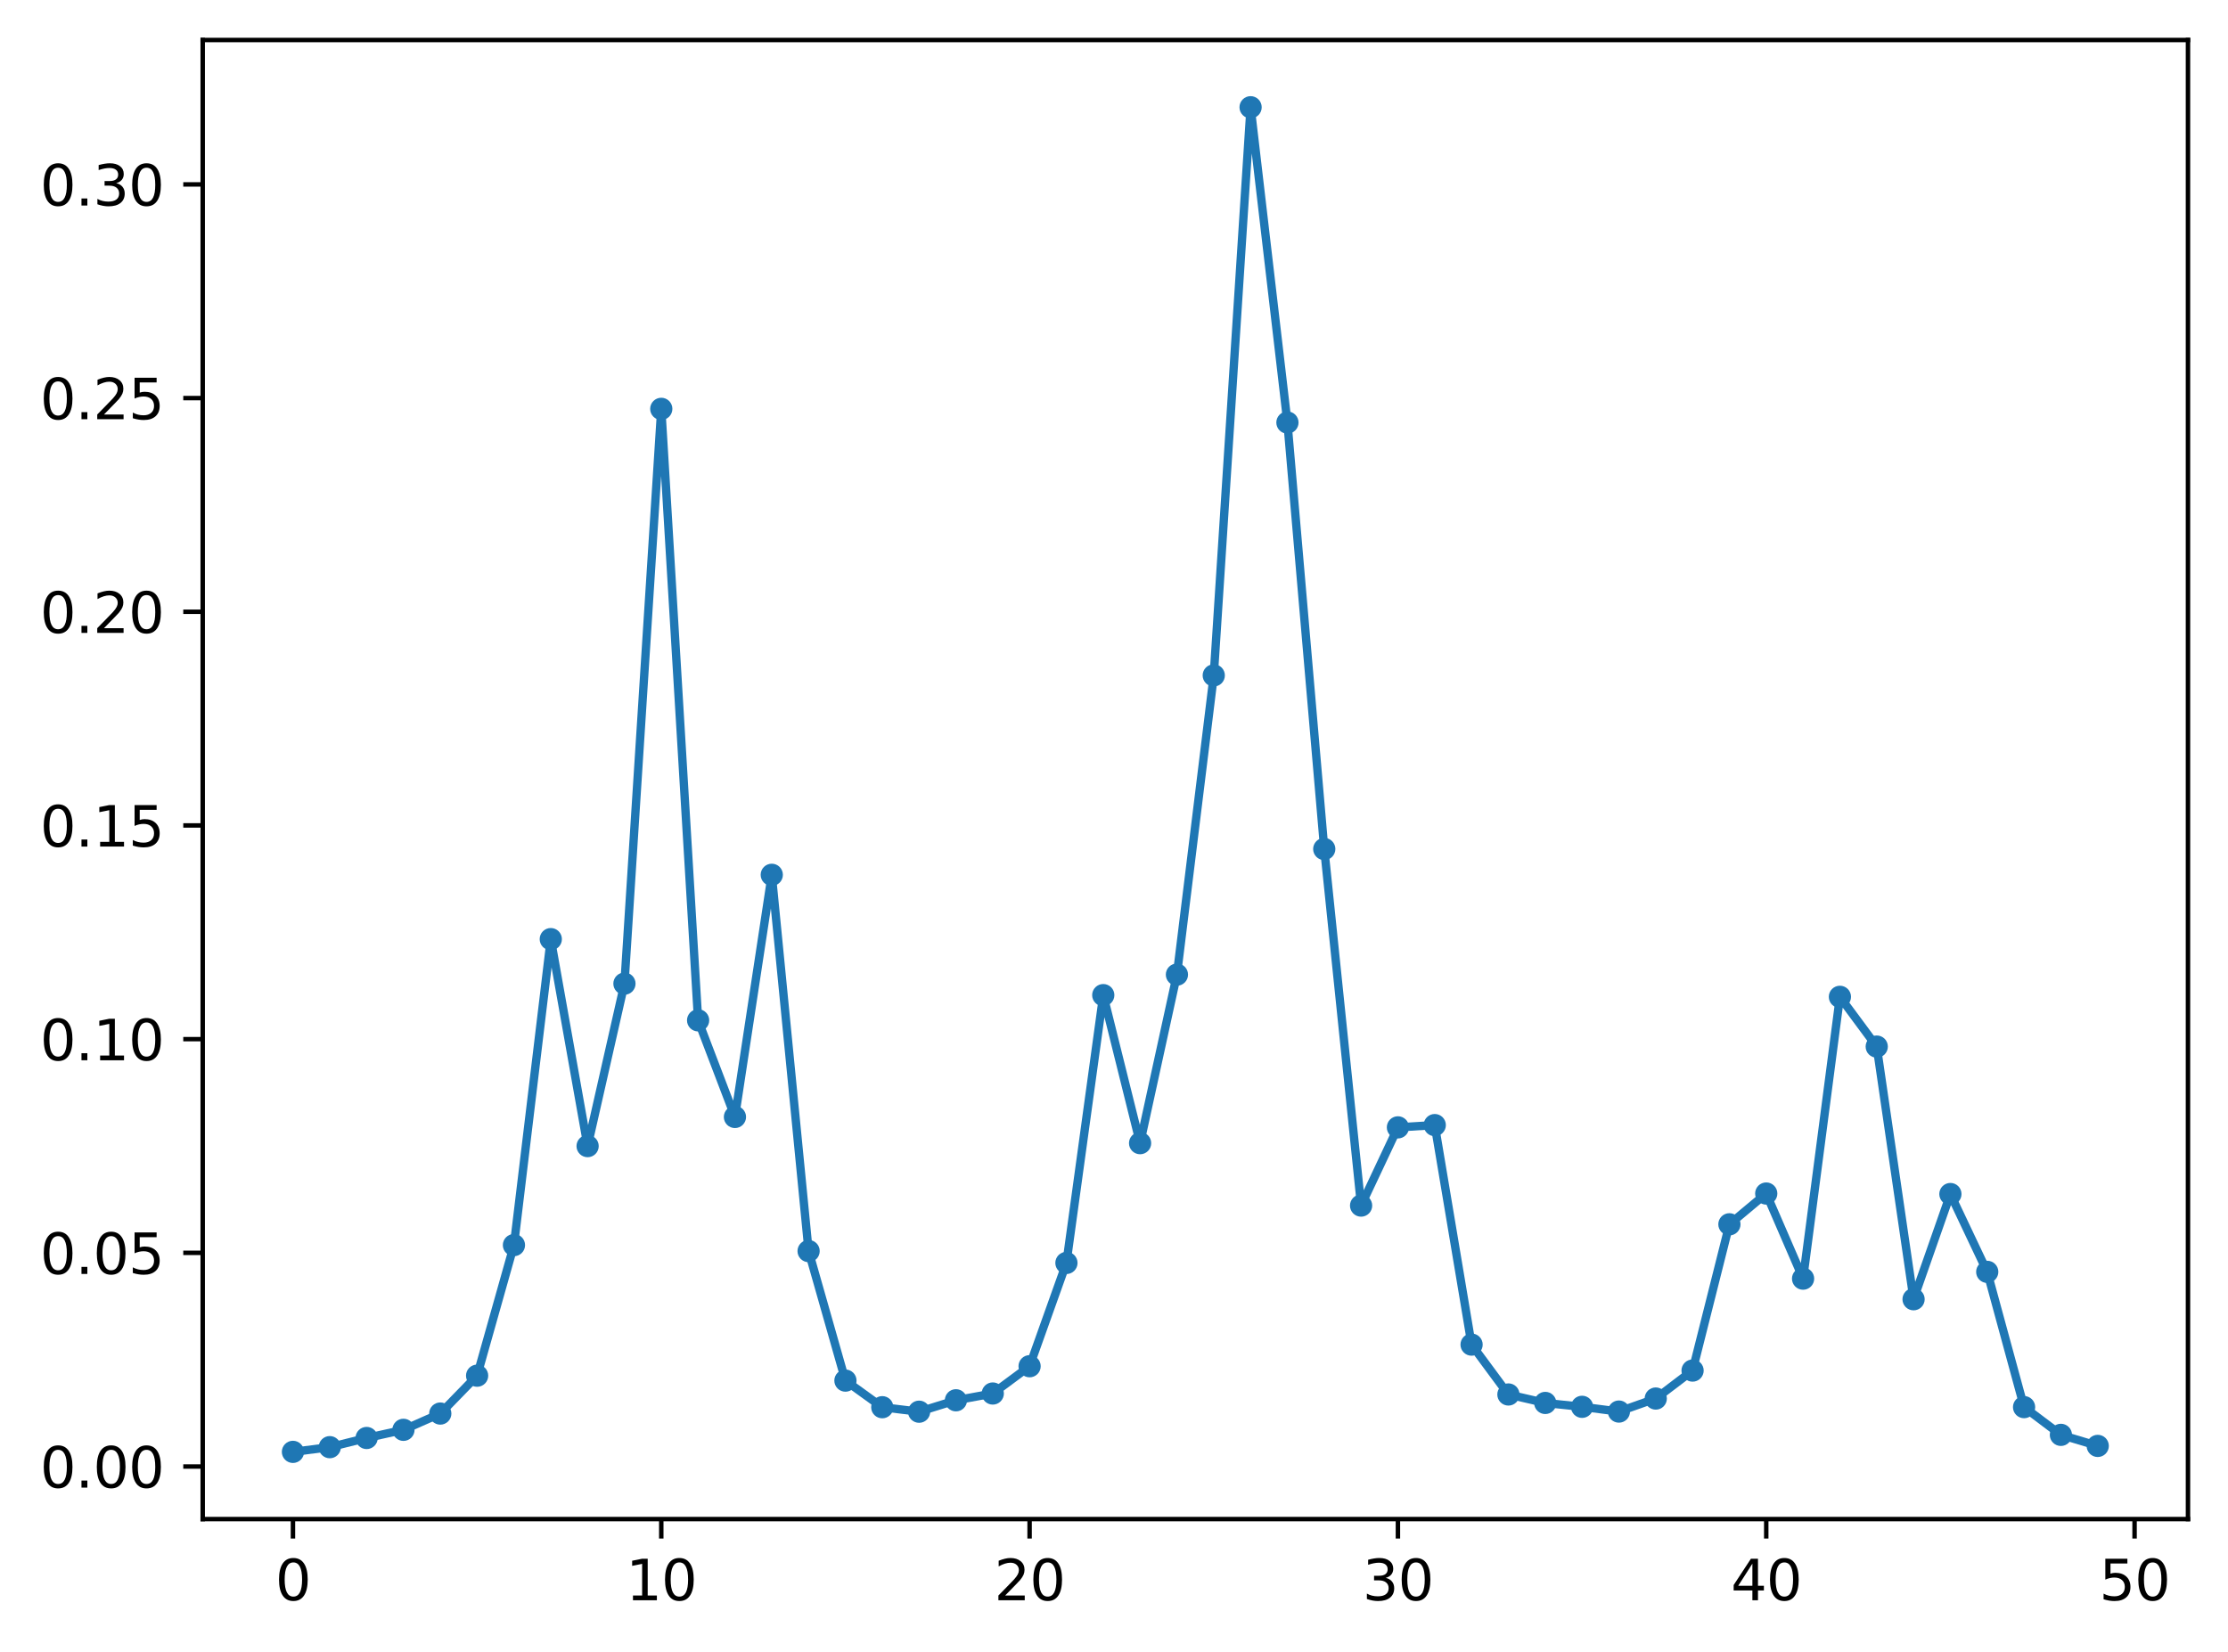 <?xml version="1.0" encoding="utf-8" standalone="no"?>
<!DOCTYPE svg PUBLIC "-//W3C//DTD SVG 1.1//EN"
  "http://www.w3.org/Graphics/SVG/1.1/DTD/svg11.dtd">
<svg xmlns:xlink="http://www.w3.org/1999/xlink" width="400.786pt" height="297.19pt" viewBox="0 0 400.786 297.19" xmlns="http://www.w3.org/2000/svg" version="1.1">
 <defs>
  <style type="text/css">*{stroke-linejoin: round; stroke-linecap: butt}</style>
 </defs>
 <g id="figure_1">
  <g id="patch_1">
   <path d="M 0 297.19 
L 400.786 297.19 
L 400.786 0 
L 0 0 
z
" style="fill: #ffffff"/>
  </g>
  <g id="axes_1">
   <g id="patch_2">
    <path d="M 36.466 273.312 
L 393.586 273.312 
L 393.586 7.2 
L 36.466 7.2 
z
" style="fill: #ffffff"/>
   </g>
   <g id="matplotlib.axis_1">
    <g id="xtick_1">
     <g id="line2d_1">
      <defs>
       <path id="m99b55951b8" d="M 0 0 
L 0 3.5 
" style="stroke: #000000; stroke-width: 0.8"/>
      </defs>
      <g>
       <use xlink:href="#m99b55951b8" x="52.698" y="273.312" style="stroke: #000000; stroke-width: 0.8"/>
      </g>
     </g>
     <g id="text_1">
      <!-- 0 -->
      <g transform="translate(49.517 287.91) scale(0.1 -0.1)">
       <defs>
        <path id="DejaVuSans-30" d="M 2034 4250 
Q 1547 4250 1301 3770 
Q 1056 3291 1056 2328 
Q 1056 1369 1301 889 
Q 1547 409 2034 409 
Q 2525 409 2770 889 
Q 3016 1369 3016 2328 
Q 3016 3291 2770 3770 
Q 2525 4250 2034 4250 
z
M 2034 4750 
Q 2819 4750 3233 4129 
Q 3647 3509 3647 2328 
Q 3647 1150 3233 529 
Q 2819 -91 2034 -91 
Q 1250 -91 836 529 
Q 422 1150 422 2328 
Q 422 3509 836 4129 
Q 1250 4750 2034 4750 
z
" transform="scale(0.016)"/>
       </defs>
       <use xlink:href="#DejaVuSans-30"/>
      </g>
     </g>
    </g>
    <g id="xtick_2">
     <g id="line2d_2">
      <g>
       <use xlink:href="#m99b55951b8" x="118.954" y="273.312" style="stroke: #000000; stroke-width: 0.8"/>
      </g>
     </g>
     <g id="text_2">
      <!-- 10 -->
      <g transform="translate(112.592 287.91) scale(0.1 -0.1)">
       <defs>
        <path id="DejaVuSans-31" d="M 794 531 
L 1825 531 
L 1825 4091 
L 703 3866 
L 703 4441 
L 1819 4666 
L 2450 4666 
L 2450 531 
L 3481 531 
L 3481 0 
L 794 0 
L 794 531 
z
" transform="scale(0.016)"/>
       </defs>
       <use xlink:href="#DejaVuSans-31"/>
       <use xlink:href="#DejaVuSans-30" transform="translate(63.623 0)"/>
      </g>
     </g>
    </g>
    <g id="xtick_3">
     <g id="line2d_3">
      <g>
       <use xlink:href="#m99b55951b8" x="185.21" y="273.312" style="stroke: #000000; stroke-width: 0.8"/>
      </g>
     </g>
     <g id="text_3">
      <!-- 20 -->
      <g transform="translate(178.848 287.91) scale(0.1 -0.1)">
       <defs>
        <path id="DejaVuSans-32" d="M 1228 531 
L 3431 531 
L 3431 0 
L 469 0 
L 469 531 
Q 828 903 1448 1529 
Q 2069 2156 2228 2338 
Q 2531 2678 2651 2914 
Q 2772 3150 2772 3378 
Q 2772 3750 2511 3984 
Q 2250 4219 1831 4219 
Q 1534 4219 1204 4116 
Q 875 4013 500 3803 
L 500 4441 
Q 881 4594 1212 4672 
Q 1544 4750 1819 4750 
Q 2544 4750 2975 4387 
Q 3406 4025 3406 3419 
Q 3406 3131 3298 2873 
Q 3191 2616 2906 2266 
Q 2828 2175 2409 1742 
Q 1991 1309 1228 531 
z
" transform="scale(0.016)"/>
       </defs>
       <use xlink:href="#DejaVuSans-32"/>
       <use xlink:href="#DejaVuSans-30" transform="translate(63.623 0)"/>
      </g>
     </g>
    </g>
    <g id="xtick_4">
     <g id="line2d_4">
      <g>
       <use xlink:href="#m99b55951b8" x="251.466" y="273.312" style="stroke: #000000; stroke-width: 0.8"/>
      </g>
     </g>
     <g id="text_4">
      <!-- 30 -->
      <g transform="translate(245.104 287.91) scale(0.1 -0.1)">
       <defs>
        <path id="DejaVuSans-33" d="M 2597 2516 
Q 3050 2419 3304 2112 
Q 3559 1806 3559 1356 
Q 3559 666 3084 287 
Q 2609 -91 1734 -91 
Q 1441 -91 1130 -33 
Q 819 25 488 141 
L 488 750 
Q 750 597 1062 519 
Q 1375 441 1716 441 
Q 2309 441 2620 675 
Q 2931 909 2931 1356 
Q 2931 1769 2642 2001 
Q 2353 2234 1838 2234 
L 1294 2234 
L 1294 2753 
L 1863 2753 
Q 2328 2753 2575 2939 
Q 2822 3125 2822 3475 
Q 2822 3834 2567 4026 
Q 2313 4219 1838 4219 
Q 1578 4219 1281 4162 
Q 984 4106 628 3988 
L 628 4550 
Q 988 4650 1302 4700 
Q 1616 4750 1894 4750 
Q 2613 4750 3031 4423 
Q 3450 4097 3450 3541 
Q 3450 3153 3228 2886 
Q 3006 2619 2597 2516 
z
" transform="scale(0.016)"/>
       </defs>
       <use xlink:href="#DejaVuSans-33"/>
       <use xlink:href="#DejaVuSans-30" transform="translate(63.623 0)"/>
      </g>
     </g>
    </g>
    <g id="xtick_5">
     <g id="line2d_5">
      <g>
       <use xlink:href="#m99b55951b8" x="317.722" y="273.312" style="stroke: #000000; stroke-width: 0.8"/>
      </g>
     </g>
     <g id="text_5">
      <!-- 40 -->
      <g transform="translate(311.36 287.91) scale(0.1 -0.1)">
       <defs>
        <path id="DejaVuSans-34" d="M 2419 4116 
L 825 1625 
L 2419 1625 
L 2419 4116 
z
M 2253 4666 
L 3047 4666 
L 3047 1625 
L 3713 1625 
L 3713 1100 
L 3047 1100 
L 3047 0 
L 2419 0 
L 2419 1100 
L 313 1100 
L 313 1709 
L 2253 4666 
z
" transform="scale(0.016)"/>
       </defs>
       <use xlink:href="#DejaVuSans-34"/>
       <use xlink:href="#DejaVuSans-30" transform="translate(63.623 0)"/>
      </g>
     </g>
    </g>
    <g id="xtick_6">
     <g id="line2d_6">
      <g>
       <use xlink:href="#m99b55951b8" x="383.979" y="273.312" style="stroke: #000000; stroke-width: 0.8"/>
      </g>
     </g>
     <g id="text_6">
      <!-- 50 -->
      <g transform="translate(377.616 287.91) scale(0.1 -0.1)">
       <defs>
        <path id="DejaVuSans-35" d="M 691 4666 
L 3169 4666 
L 3169 4134 
L 1269 4134 
L 1269 2991 
Q 1406 3038 1543 3061 
Q 1681 3084 1819 3084 
Q 2600 3084 3056 2656 
Q 3513 2228 3513 1497 
Q 3513 744 3044 326 
Q 2575 -91 1722 -91 
Q 1428 -91 1123 -41 
Q 819 9 494 109 
L 494 744 
Q 775 591 1075 516 
Q 1375 441 1709 441 
Q 2250 441 2565 725 
Q 2881 1009 2881 1497 
Q 2881 1984 2565 2268 
Q 2250 2553 1709 2553 
Q 1456 2553 1204 2497 
Q 953 2441 691 2322 
L 691 4666 
z
" transform="scale(0.016)"/>
       </defs>
       <use xlink:href="#DejaVuSans-35"/>
       <use xlink:href="#DejaVuSans-30" transform="translate(63.623 0)"/>
      </g>
     </g>
    </g>
   </g>
   <g id="matplotlib.axis_2">
    <g id="ytick_1">
     <g id="line2d_7">
      <defs>
       <path id="mc0089c7754" d="M 0 0 
L -3.5 0 
" style="stroke: #000000; stroke-width: 0.8"/>
      </defs>
      <g>
       <use xlink:href="#mc0089c7754" x="36.466" y="263.849" style="stroke: #000000; stroke-width: 0.8"/>
      </g>
     </g>
     <g id="text_7">
      <!-- 0.00 -->
      <g transform="translate(7.2 267.649) scale(0.1 -0.1)">
       <defs>
        <path id="DejaVuSans-2e" d="M 684 794 
L 1344 794 
L 1344 0 
L 684 0 
L 684 794 
z
" transform="scale(0.016)"/>
       </defs>
       <use xlink:href="#DejaVuSans-30"/>
       <use xlink:href="#DejaVuSans-2e" transform="translate(63.623 0)"/>
       <use xlink:href="#DejaVuSans-30" transform="translate(95.41 0)"/>
       <use xlink:href="#DejaVuSans-30" transform="translate(159.033 0)"/>
      </g>
     </g>
    </g>
    <g id="ytick_2">
     <g id="line2d_8">
      <g>
       <use xlink:href="#mc0089c7754" x="36.466" y="225.404" style="stroke: #000000; stroke-width: 0.8"/>
      </g>
     </g>
     <g id="text_8">
      <!-- 0.05 -->
      <g transform="translate(7.2 229.204) scale(0.1 -0.1)">
       <use xlink:href="#DejaVuSans-30"/>
       <use xlink:href="#DejaVuSans-2e" transform="translate(63.623 0)"/>
       <use xlink:href="#DejaVuSans-30" transform="translate(95.41 0)"/>
       <use xlink:href="#DejaVuSans-35" transform="translate(159.033 0)"/>
      </g>
     </g>
    </g>
    <g id="ytick_3">
     <g id="line2d_9">
      <g>
       <use xlink:href="#mc0089c7754" x="36.466" y="186.959" style="stroke: #000000; stroke-width: 0.8"/>
      </g>
     </g>
     <g id="text_9">
      <!-- 0.10 -->
      <g transform="translate(7.2 190.759) scale(0.1 -0.1)">
       <use xlink:href="#DejaVuSans-30"/>
       <use xlink:href="#DejaVuSans-2e" transform="translate(63.623 0)"/>
       <use xlink:href="#DejaVuSans-31" transform="translate(95.41 0)"/>
       <use xlink:href="#DejaVuSans-30" transform="translate(159.033 0)"/>
      </g>
     </g>
    </g>
    <g id="ytick_4">
     <g id="line2d_10">
      <g>
       <use xlink:href="#mc0089c7754" x="36.466" y="148.514" style="stroke: #000000; stroke-width: 0.8"/>
      </g>
     </g>
     <g id="text_10">
      <!-- 0.15 -->
      <g transform="translate(7.2 152.314) scale(0.1 -0.1)">
       <use xlink:href="#DejaVuSans-30"/>
       <use xlink:href="#DejaVuSans-2e" transform="translate(63.623 0)"/>
       <use xlink:href="#DejaVuSans-31" transform="translate(95.41 0)"/>
       <use xlink:href="#DejaVuSans-35" transform="translate(159.033 0)"/>
      </g>
     </g>
    </g>
    <g id="ytick_5">
     <g id="line2d_11">
      <g>
       <use xlink:href="#mc0089c7754" x="36.466" y="110.069" style="stroke: #000000; stroke-width: 0.8"/>
      </g>
     </g>
     <g id="text_11">
      <!-- 0.20 -->
      <g transform="translate(7.2 113.868) scale(0.1 -0.1)">
       <use xlink:href="#DejaVuSans-30"/>
       <use xlink:href="#DejaVuSans-2e" transform="translate(63.623 0)"/>
       <use xlink:href="#DejaVuSans-32" transform="translate(95.41 0)"/>
       <use xlink:href="#DejaVuSans-30" transform="translate(159.033 0)"/>
      </g>
     </g>
    </g>
    <g id="ytick_6">
     <g id="line2d_12">
      <g>
       <use xlink:href="#mc0089c7754" x="36.466" y="71.624" style="stroke: #000000; stroke-width: 0.8"/>
      </g>
     </g>
     <g id="text_12">
      <!-- 0.25 -->
      <g transform="translate(7.2 75.423) scale(0.1 -0.1)">
       <use xlink:href="#DejaVuSans-30"/>
       <use xlink:href="#DejaVuSans-2e" transform="translate(63.623 0)"/>
       <use xlink:href="#DejaVuSans-32" transform="translate(95.41 0)"/>
       <use xlink:href="#DejaVuSans-35" transform="translate(159.033 0)"/>
      </g>
     </g>
    </g>
    <g id="ytick_7">
     <g id="line2d_13">
      <g>
       <use xlink:href="#mc0089c7754" x="36.466" y="33.179" style="stroke: #000000; stroke-width: 0.8"/>
      </g>
     </g>
     <g id="text_13">
      <!-- 0.30 -->
      <g transform="translate(7.2 36.978) scale(0.1 -0.1)">
       <use xlink:href="#DejaVuSans-30"/>
       <use xlink:href="#DejaVuSans-2e" transform="translate(63.623 0)"/>
       <use xlink:href="#DejaVuSans-33" transform="translate(95.41 0)"/>
       <use xlink:href="#DejaVuSans-30" transform="translate(159.033 0)"/>
      </g>
     </g>
    </g>
   </g>
   <g id="line2d_14">
    <path d="M 52.698 261.216 
L 59.324 260.37 
L 65.95 258.718 
L 72.575 257.249 
L 79.201 254.323 
L 85.826 247.509 
L 92.452 224.016 
L 99.078 168.965 
L 105.703 206.204 
L 112.329 176.973 
L 118.954 73.56 
L 125.58 183.575 
L 132.206 200.96 
L 138.831 157.392 
L 145.457 225.091 
L 152.082 248.396 
L 158.708 253.181 
L 165.334 253.989 
L 171.959 251.935 
L 178.585 250.716 
L 185.21 245.807 
L 191.836 227.224 
L 198.462 179.04 
L 205.087 205.673 
L 211.713 175.351 
L 218.338 121.516 
L 224.964 19.296 
L 231.59 76.024 
L 238.215 152.751 
L 244.841 216.905 
L 251.466 202.832 
L 258.092 202.424 
L 264.718 241.919 
L 271.343 250.89 
L 277.969 252.413 
L 284.594 253.111 
L 291.22 253.964 
L 297.846 251.621 
L 304.471 246.589 
L 311.097 220.271 
L 317.722 214.737 
L 324.348 230.05 
L 330.974 179.346 
L 337.599 188.299 
L 344.225 233.755 
L 350.85 214.828 
L 357.476 228.83 
L 364.102 253.165 
L 370.727 258.156 
L 377.353 260.144 
" clip-path="url(#p1fb329b233)" style="fill: none; stroke: #1f77b4; stroke-width: 1.5; stroke-linecap: square"/>
    <defs>
     <path id="me1aa9e1f5f" d="M 0 1.5 
C 0.398 1.5 0.779 1.342 1.061 1.061 
C 1.342 0.779 1.5 0.398 1.5 0 
C 1.5 -0.398 1.342 -0.779 1.061 -1.061 
C 0.779 -1.342 0.398 -1.5 0 -1.5 
C -0.398 -1.5 -0.779 -1.342 -1.061 -1.061 
C -1.342 -0.779 -1.5 -0.398 -1.5 0 
C -1.5 0.398 -1.342 0.779 -1.061 1.061 
C -0.779 1.342 -0.398 1.5 0 1.5 
z
" style="stroke: #1f77b4"/>
    </defs>
    <g clip-path="url(#p1fb329b233)">
     <use xlink:href="#me1aa9e1f5f" x="52.698" y="261.216" style="fill: #1f77b4; stroke: #1f77b4"/>
     <use xlink:href="#me1aa9e1f5f" x="59.324" y="260.37" style="fill: #1f77b4; stroke: #1f77b4"/>
     <use xlink:href="#me1aa9e1f5f" x="65.95" y="258.718" style="fill: #1f77b4; stroke: #1f77b4"/>
     <use xlink:href="#me1aa9e1f5f" x="72.575" y="257.249" style="fill: #1f77b4; stroke: #1f77b4"/>
     <use xlink:href="#me1aa9e1f5f" x="79.201" y="254.323" style="fill: #1f77b4; stroke: #1f77b4"/>
     <use xlink:href="#me1aa9e1f5f" x="85.826" y="247.509" style="fill: #1f77b4; stroke: #1f77b4"/>
     <use xlink:href="#me1aa9e1f5f" x="92.452" y="224.016" style="fill: #1f77b4; stroke: #1f77b4"/>
     <use xlink:href="#me1aa9e1f5f" x="99.078" y="168.965" style="fill: #1f77b4; stroke: #1f77b4"/>
     <use xlink:href="#me1aa9e1f5f" x="105.703" y="206.204" style="fill: #1f77b4; stroke: #1f77b4"/>
     <use xlink:href="#me1aa9e1f5f" x="112.329" y="176.973" style="fill: #1f77b4; stroke: #1f77b4"/>
     <use xlink:href="#me1aa9e1f5f" x="118.954" y="73.56" style="fill: #1f77b4; stroke: #1f77b4"/>
     <use xlink:href="#me1aa9e1f5f" x="125.58" y="183.575" style="fill: #1f77b4; stroke: #1f77b4"/>
     <use xlink:href="#me1aa9e1f5f" x="132.206" y="200.96" style="fill: #1f77b4; stroke: #1f77b4"/>
     <use xlink:href="#me1aa9e1f5f" x="138.831" y="157.392" style="fill: #1f77b4; stroke: #1f77b4"/>
     <use xlink:href="#me1aa9e1f5f" x="145.457" y="225.091" style="fill: #1f77b4; stroke: #1f77b4"/>
     <use xlink:href="#me1aa9e1f5f" x="152.082" y="248.396" style="fill: #1f77b4; stroke: #1f77b4"/>
     <use xlink:href="#me1aa9e1f5f" x="158.708" y="253.181" style="fill: #1f77b4; stroke: #1f77b4"/>
     <use xlink:href="#me1aa9e1f5f" x="165.334" y="253.989" style="fill: #1f77b4; stroke: #1f77b4"/>
     <use xlink:href="#me1aa9e1f5f" x="171.959" y="251.935" style="fill: #1f77b4; stroke: #1f77b4"/>
     <use xlink:href="#me1aa9e1f5f" x="178.585" y="250.716" style="fill: #1f77b4; stroke: #1f77b4"/>
     <use xlink:href="#me1aa9e1f5f" x="185.21" y="245.807" style="fill: #1f77b4; stroke: #1f77b4"/>
     <use xlink:href="#me1aa9e1f5f" x="191.836" y="227.224" style="fill: #1f77b4; stroke: #1f77b4"/>
     <use xlink:href="#me1aa9e1f5f" x="198.462" y="179.04" style="fill: #1f77b4; stroke: #1f77b4"/>
     <use xlink:href="#me1aa9e1f5f" x="205.087" y="205.673" style="fill: #1f77b4; stroke: #1f77b4"/>
     <use xlink:href="#me1aa9e1f5f" x="211.713" y="175.351" style="fill: #1f77b4; stroke: #1f77b4"/>
     <use xlink:href="#me1aa9e1f5f" x="218.338" y="121.516" style="fill: #1f77b4; stroke: #1f77b4"/>
     <use xlink:href="#me1aa9e1f5f" x="224.964" y="19.296" style="fill: #1f77b4; stroke: #1f77b4"/>
     <use xlink:href="#me1aa9e1f5f" x="231.59" y="76.024" style="fill: #1f77b4; stroke: #1f77b4"/>
     <use xlink:href="#me1aa9e1f5f" x="238.215" y="152.751" style="fill: #1f77b4; stroke: #1f77b4"/>
     <use xlink:href="#me1aa9e1f5f" x="244.841" y="216.905" style="fill: #1f77b4; stroke: #1f77b4"/>
     <use xlink:href="#me1aa9e1f5f" x="251.466" y="202.832" style="fill: #1f77b4; stroke: #1f77b4"/>
     <use xlink:href="#me1aa9e1f5f" x="258.092" y="202.424" style="fill: #1f77b4; stroke: #1f77b4"/>
     <use xlink:href="#me1aa9e1f5f" x="264.718" y="241.919" style="fill: #1f77b4; stroke: #1f77b4"/>
     <use xlink:href="#me1aa9e1f5f" x="271.343" y="250.89" style="fill: #1f77b4; stroke: #1f77b4"/>
     <use xlink:href="#me1aa9e1f5f" x="277.969" y="252.413" style="fill: #1f77b4; stroke: #1f77b4"/>
     <use xlink:href="#me1aa9e1f5f" x="284.594" y="253.111" style="fill: #1f77b4; stroke: #1f77b4"/>
     <use xlink:href="#me1aa9e1f5f" x="291.22" y="253.964" style="fill: #1f77b4; stroke: #1f77b4"/>
     <use xlink:href="#me1aa9e1f5f" x="297.846" y="251.621" style="fill: #1f77b4; stroke: #1f77b4"/>
     <use xlink:href="#me1aa9e1f5f" x="304.471" y="246.589" style="fill: #1f77b4; stroke: #1f77b4"/>
     <use xlink:href="#me1aa9e1f5f" x="311.097" y="220.271" style="fill: #1f77b4; stroke: #1f77b4"/>
     <use xlink:href="#me1aa9e1f5f" x="317.722" y="214.737" style="fill: #1f77b4; stroke: #1f77b4"/>
     <use xlink:href="#me1aa9e1f5f" x="324.348" y="230.05" style="fill: #1f77b4; stroke: #1f77b4"/>
     <use xlink:href="#me1aa9e1f5f" x="330.974" y="179.346" style="fill: #1f77b4; stroke: #1f77b4"/>
     <use xlink:href="#me1aa9e1f5f" x="337.599" y="188.299" style="fill: #1f77b4; stroke: #1f77b4"/>
     <use xlink:href="#me1aa9e1f5f" x="344.225" y="233.755" style="fill: #1f77b4; stroke: #1f77b4"/>
     <use xlink:href="#me1aa9e1f5f" x="350.85" y="214.828" style="fill: #1f77b4; stroke: #1f77b4"/>
     <use xlink:href="#me1aa9e1f5f" x="357.476" y="228.83" style="fill: #1f77b4; stroke: #1f77b4"/>
     <use xlink:href="#me1aa9e1f5f" x="364.102" y="253.165" style="fill: #1f77b4; stroke: #1f77b4"/>
     <use xlink:href="#me1aa9e1f5f" x="370.727" y="258.156" style="fill: #1f77b4; stroke: #1f77b4"/>
     <use xlink:href="#me1aa9e1f5f" x="377.353" y="260.144" style="fill: #1f77b4; stroke: #1f77b4"/>
    </g>
   </g>
   <g id="patch_3">
    <path d="M 36.466 273.312 
L 36.466 7.2 
" style="fill: none; stroke: #000000; stroke-width: 0.8; stroke-linejoin: miter; stroke-linecap: square"/>
   </g>
   <g id="patch_4">
    <path d="M 393.586 273.312 
L 393.586 7.2 
" style="fill: none; stroke: #000000; stroke-width: 0.8; stroke-linejoin: miter; stroke-linecap: square"/>
   </g>
   <g id="patch_5">
    <path d="M 36.466 273.312 
L 393.586 273.312 
" style="fill: none; stroke: #000000; stroke-width: 0.8; stroke-linejoin: miter; stroke-linecap: square"/>
   </g>
   <g id="patch_6">
    <path d="M 36.466 7.2 
L 393.586 7.2 
" style="fill: none; stroke: #000000; stroke-width: 0.8; stroke-linejoin: miter; stroke-linecap: square"/>
   </g>
  </g>
 </g>
 <defs>
  <clipPath id="p1fb329b233">
   <rect x="36.466" y="7.2" width="357.12" height="266.112"/>
  </clipPath>
 </defs>
</svg>